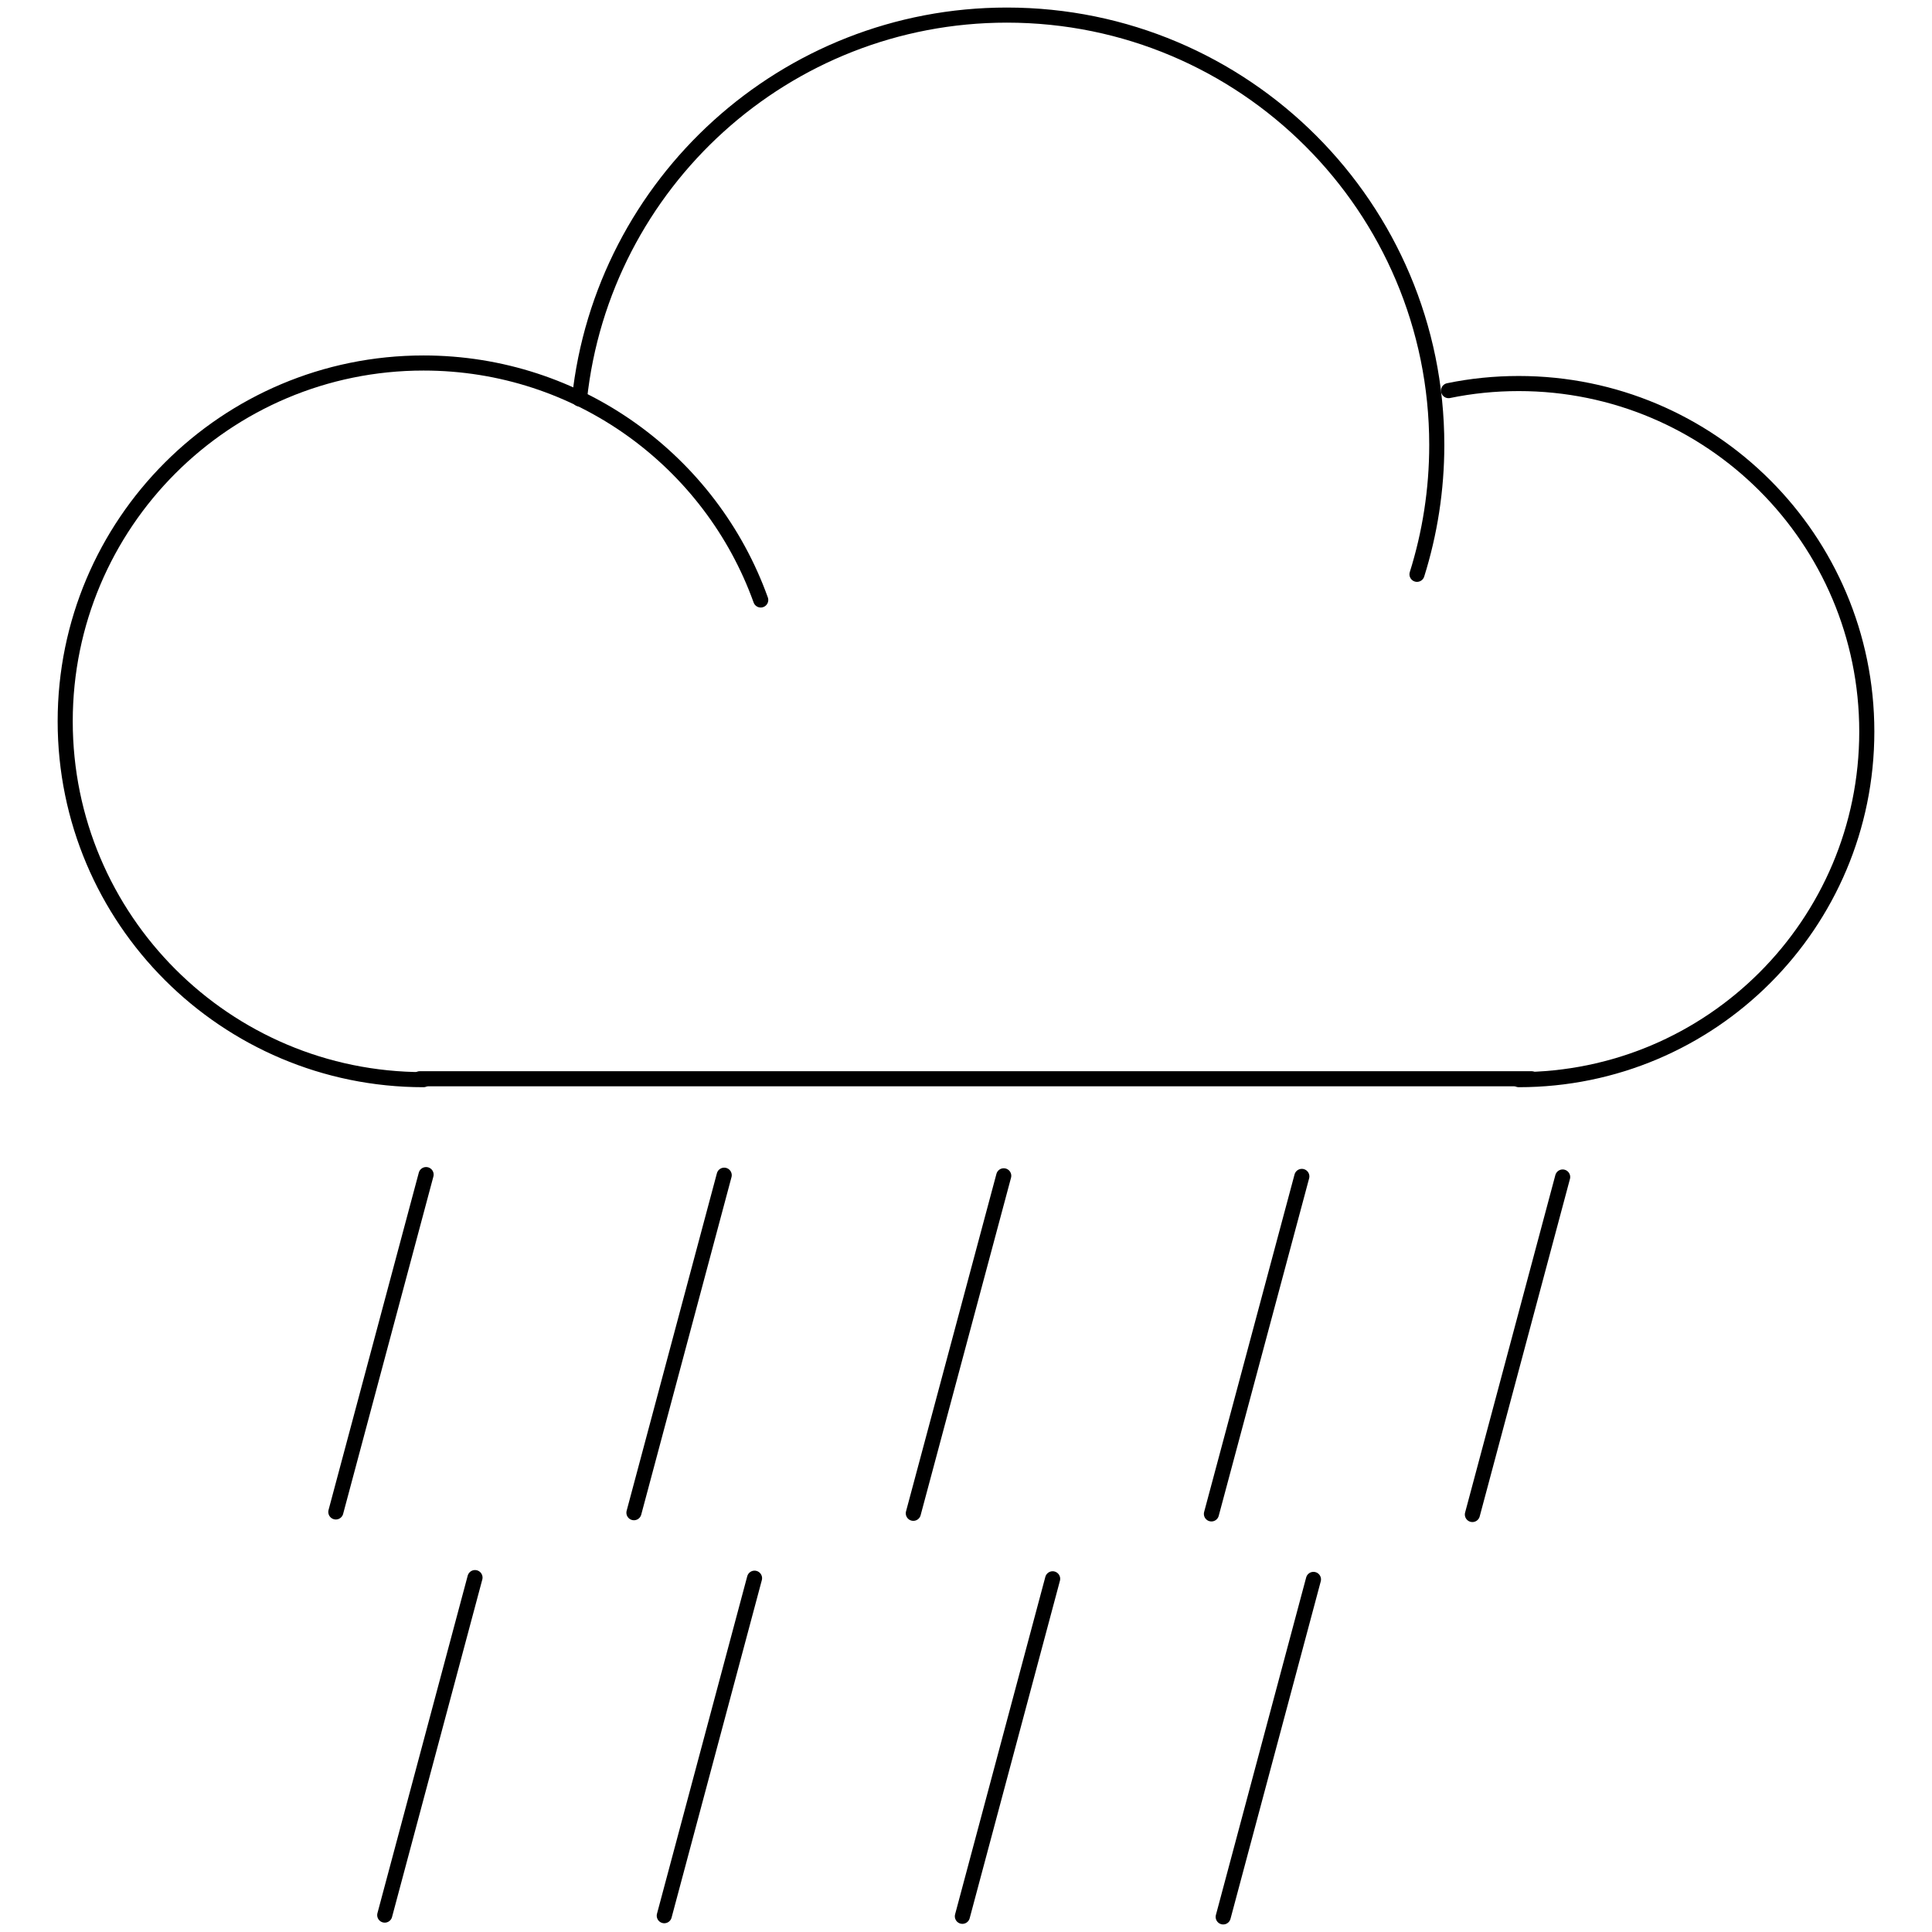 <?xml version="1.0" encoding="utf-8"?>
<!-- Generator: Adobe Illustrator 23.0.3, SVG Export Plug-In . SVG Version: 6.00 Build 0)  -->
<svg version="1.1" id="Layer_1" xmlns="http://www.w3.org/2000/svg" xmlns:xlink="http://www.w3.org/1999/xlink" x="0px" y="0px"
	 viewBox="0 0 128 128" style="enable-background:new 0 0 128 128;" xml:space="preserve">
<style type="text/css">
	.st0{fill:none;stroke:#000000;stroke-linecap:round;stroke-miterlimit:10;}
</style>
<g>
	<g>
		<g>
			<path class="st0" d="M38.39,26.43C39.92,12.13,52.02,1,66.71,1c15.73,0,28.48,12.75,28.48,28.48c0,2.98-0.46,5.86-1.31,8.57"/>
			<path class="st0" d="M28.06,71.53c-13.11,0-23.74-10.63-23.74-23.74s10.63-23.74,23.74-23.74c10.29,0,19.05,6.54,22.34,15.7"/>
			<path class="st0" d="M95.97,25.88c1.5-0.31,3.06-0.47,4.65-0.47c12.73,0,23.06,10.32,23.06,23.06s-10.32,23.06-23.06,23.06"/>
		</g>
		<line class="st0" x1="27.81" y1="71.47" x2="101.46" y2="71.47"/>
	</g>
	<line class="st0" x1="28.23" y1="77.82" x2="22.25" y2="100.17"/>
	<line class="st0" x1="47.98" y1="77.86" x2="42" y2="100.22"/>
	<line class="st0" x1="66.5" y1="77.9" x2="60.51" y2="100.26"/>
	<line class="st0" x1="86.25" y1="77.94" x2="80.26" y2="100.3"/>
	<line class="st0" x1="103.53" y1="77.98" x2="97.55" y2="100.34"/>
	<line class="st0" x1="31.47" y1="104.52" x2="25.49" y2="126.88"/>
	<line class="st0" x1="49.99" y1="104.56" x2="44.01" y2="126.92"/>
	<line class="st0" x1="69.74" y1="104.6" x2="63.76" y2="126.96"/>
	<line class="st0" x1="87.02" y1="104.64" x2="81.04" y2="127"/>
</g>
</svg>
